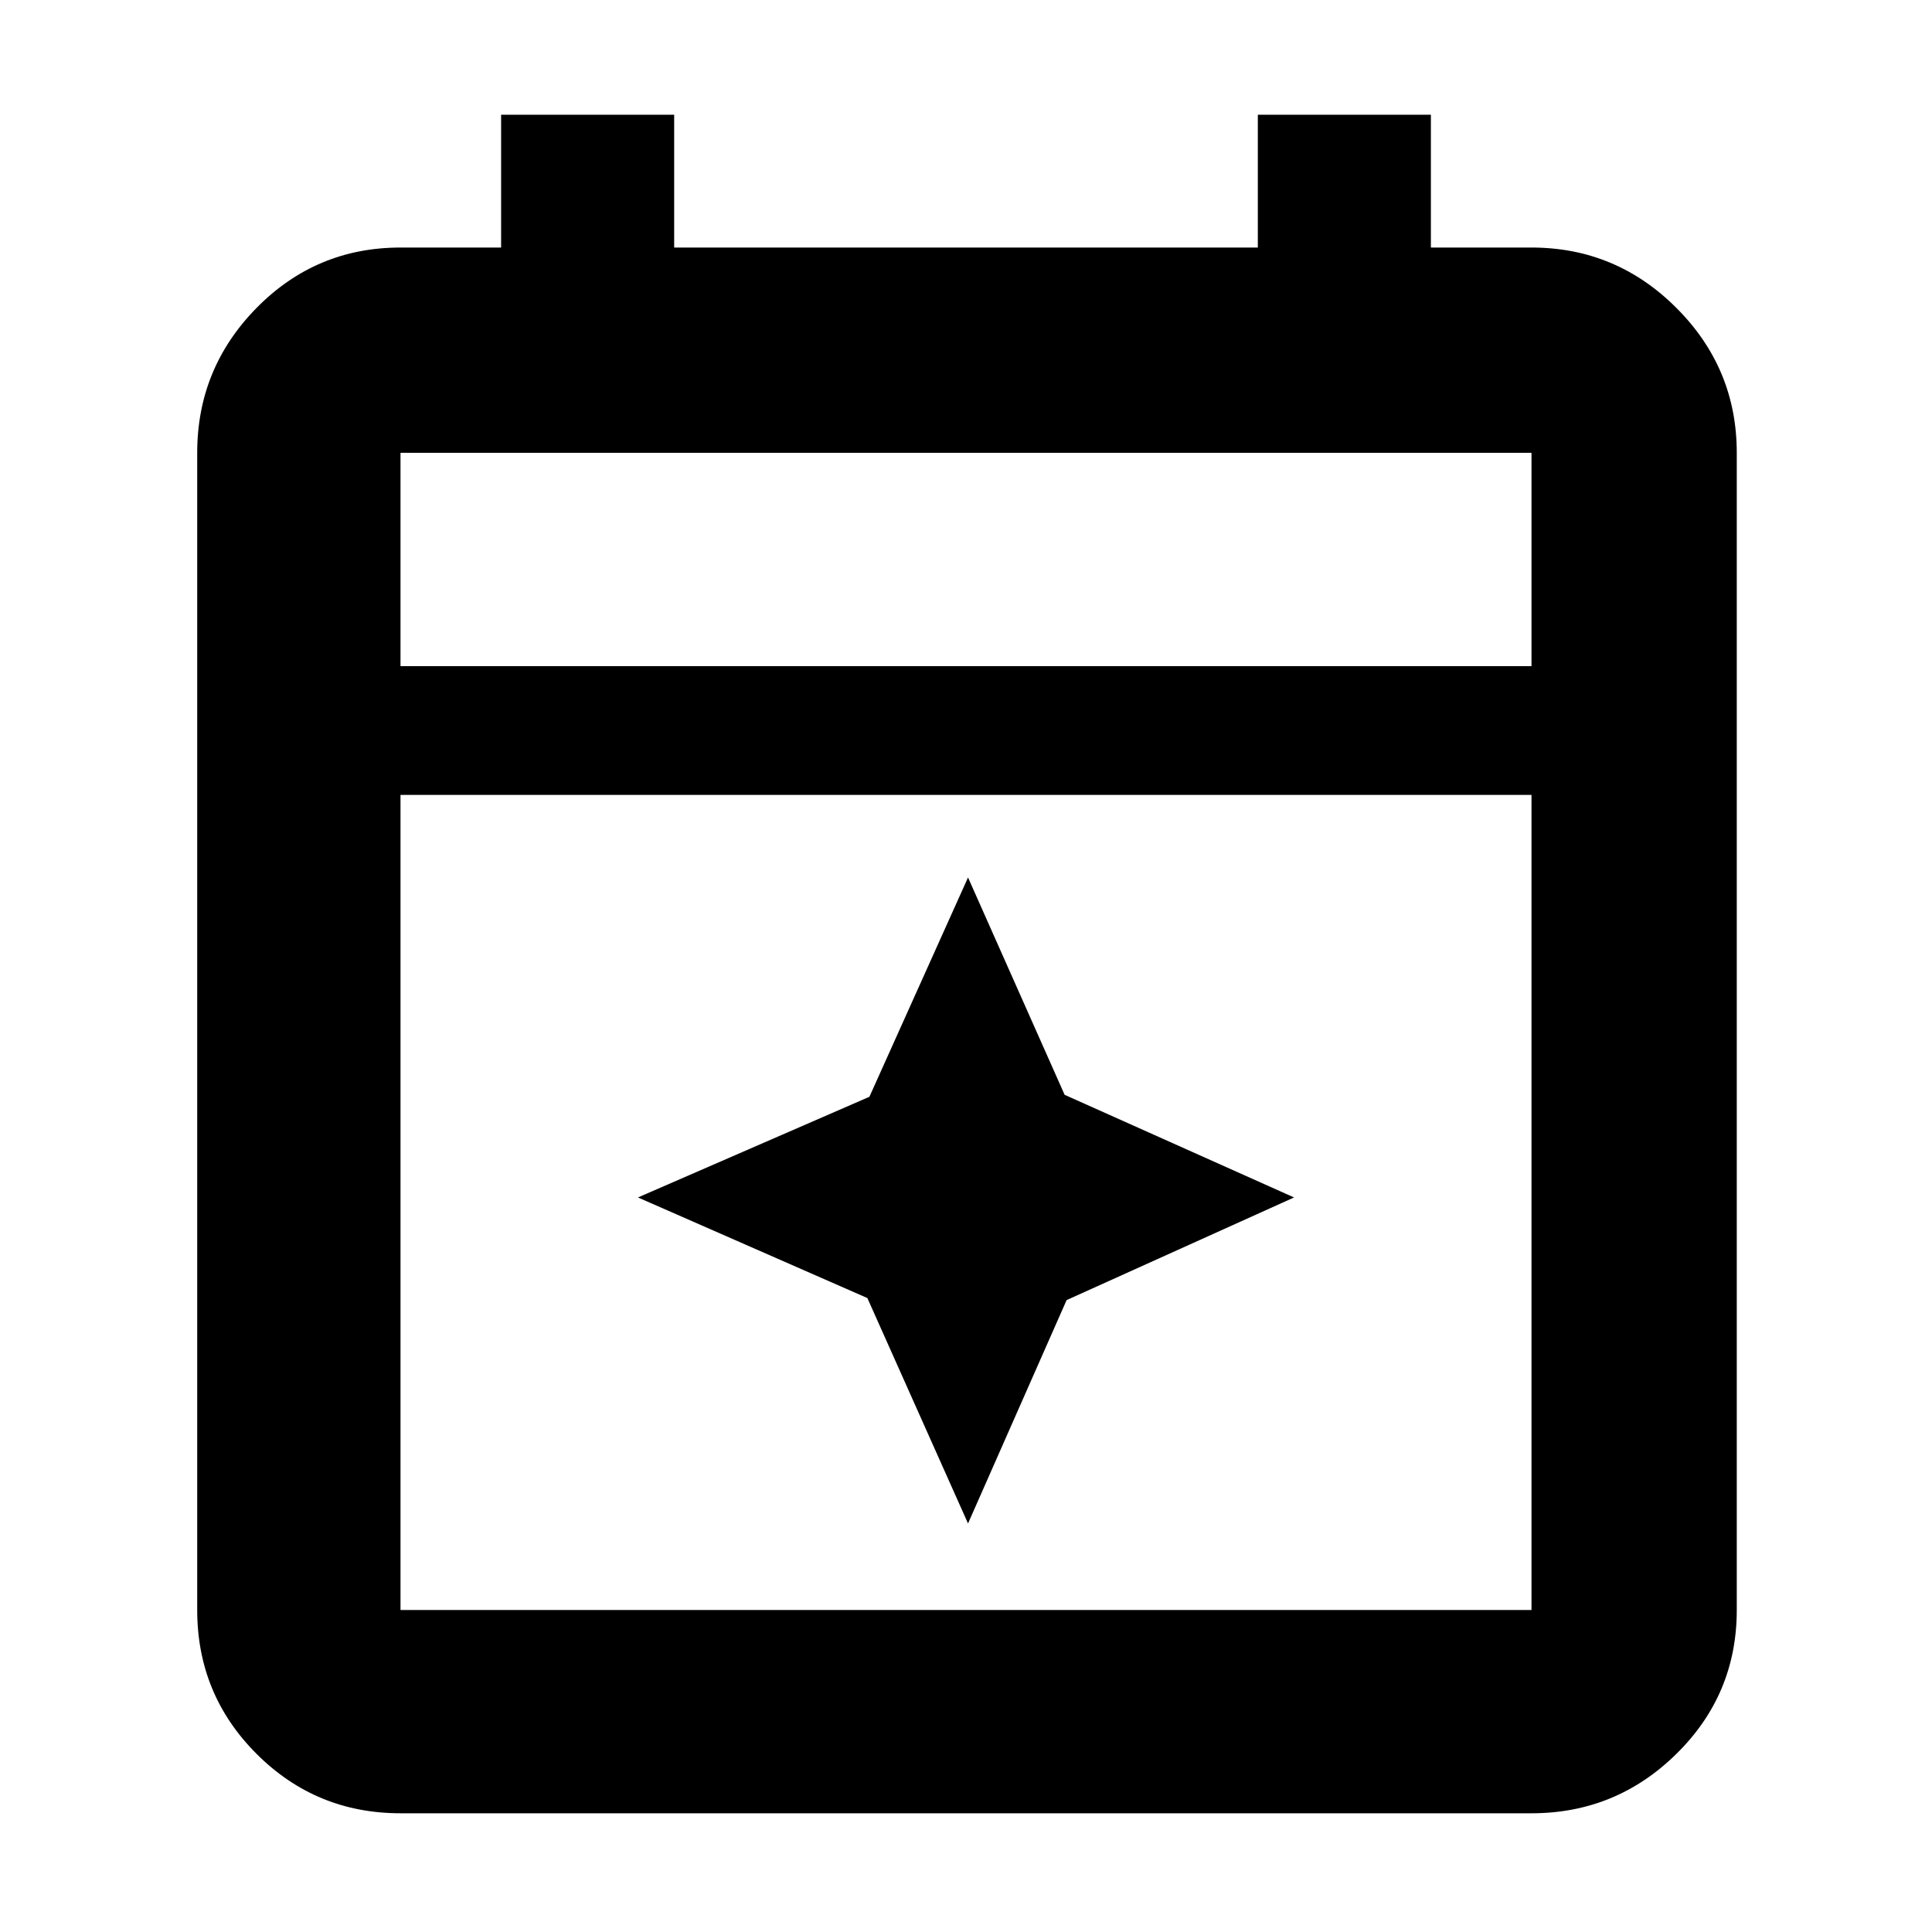 <svg xmlns="http://www.w3.org/2000/svg" height="40" width="40"><path d="m20.042 31.542-2.084-4.667-4.75-2.083L18 22.708l2.042-4.541 2 4.5 4.75 2.125-4.709 2.125Zm-11.75 6q-1.75 0-2.98-1.23-1.229-1.229-1.229-2.979V9.375q0-1.75 1.229-3 1.23-1.25 2.98-1.25h2.083v-2.75h3.583v2.75h12.084v-2.75h3.583v2.75h2.083q1.75 0 3 1.25t1.25 3v23.958q0 1.75-1.25 2.979-1.25 1.23-3 1.23Zm0-4.209h23.416V16.458H8.292v16.875Zm0-19.541h23.416V9.375H8.292Zm0 0V9.375v4.417Z"/></svg>